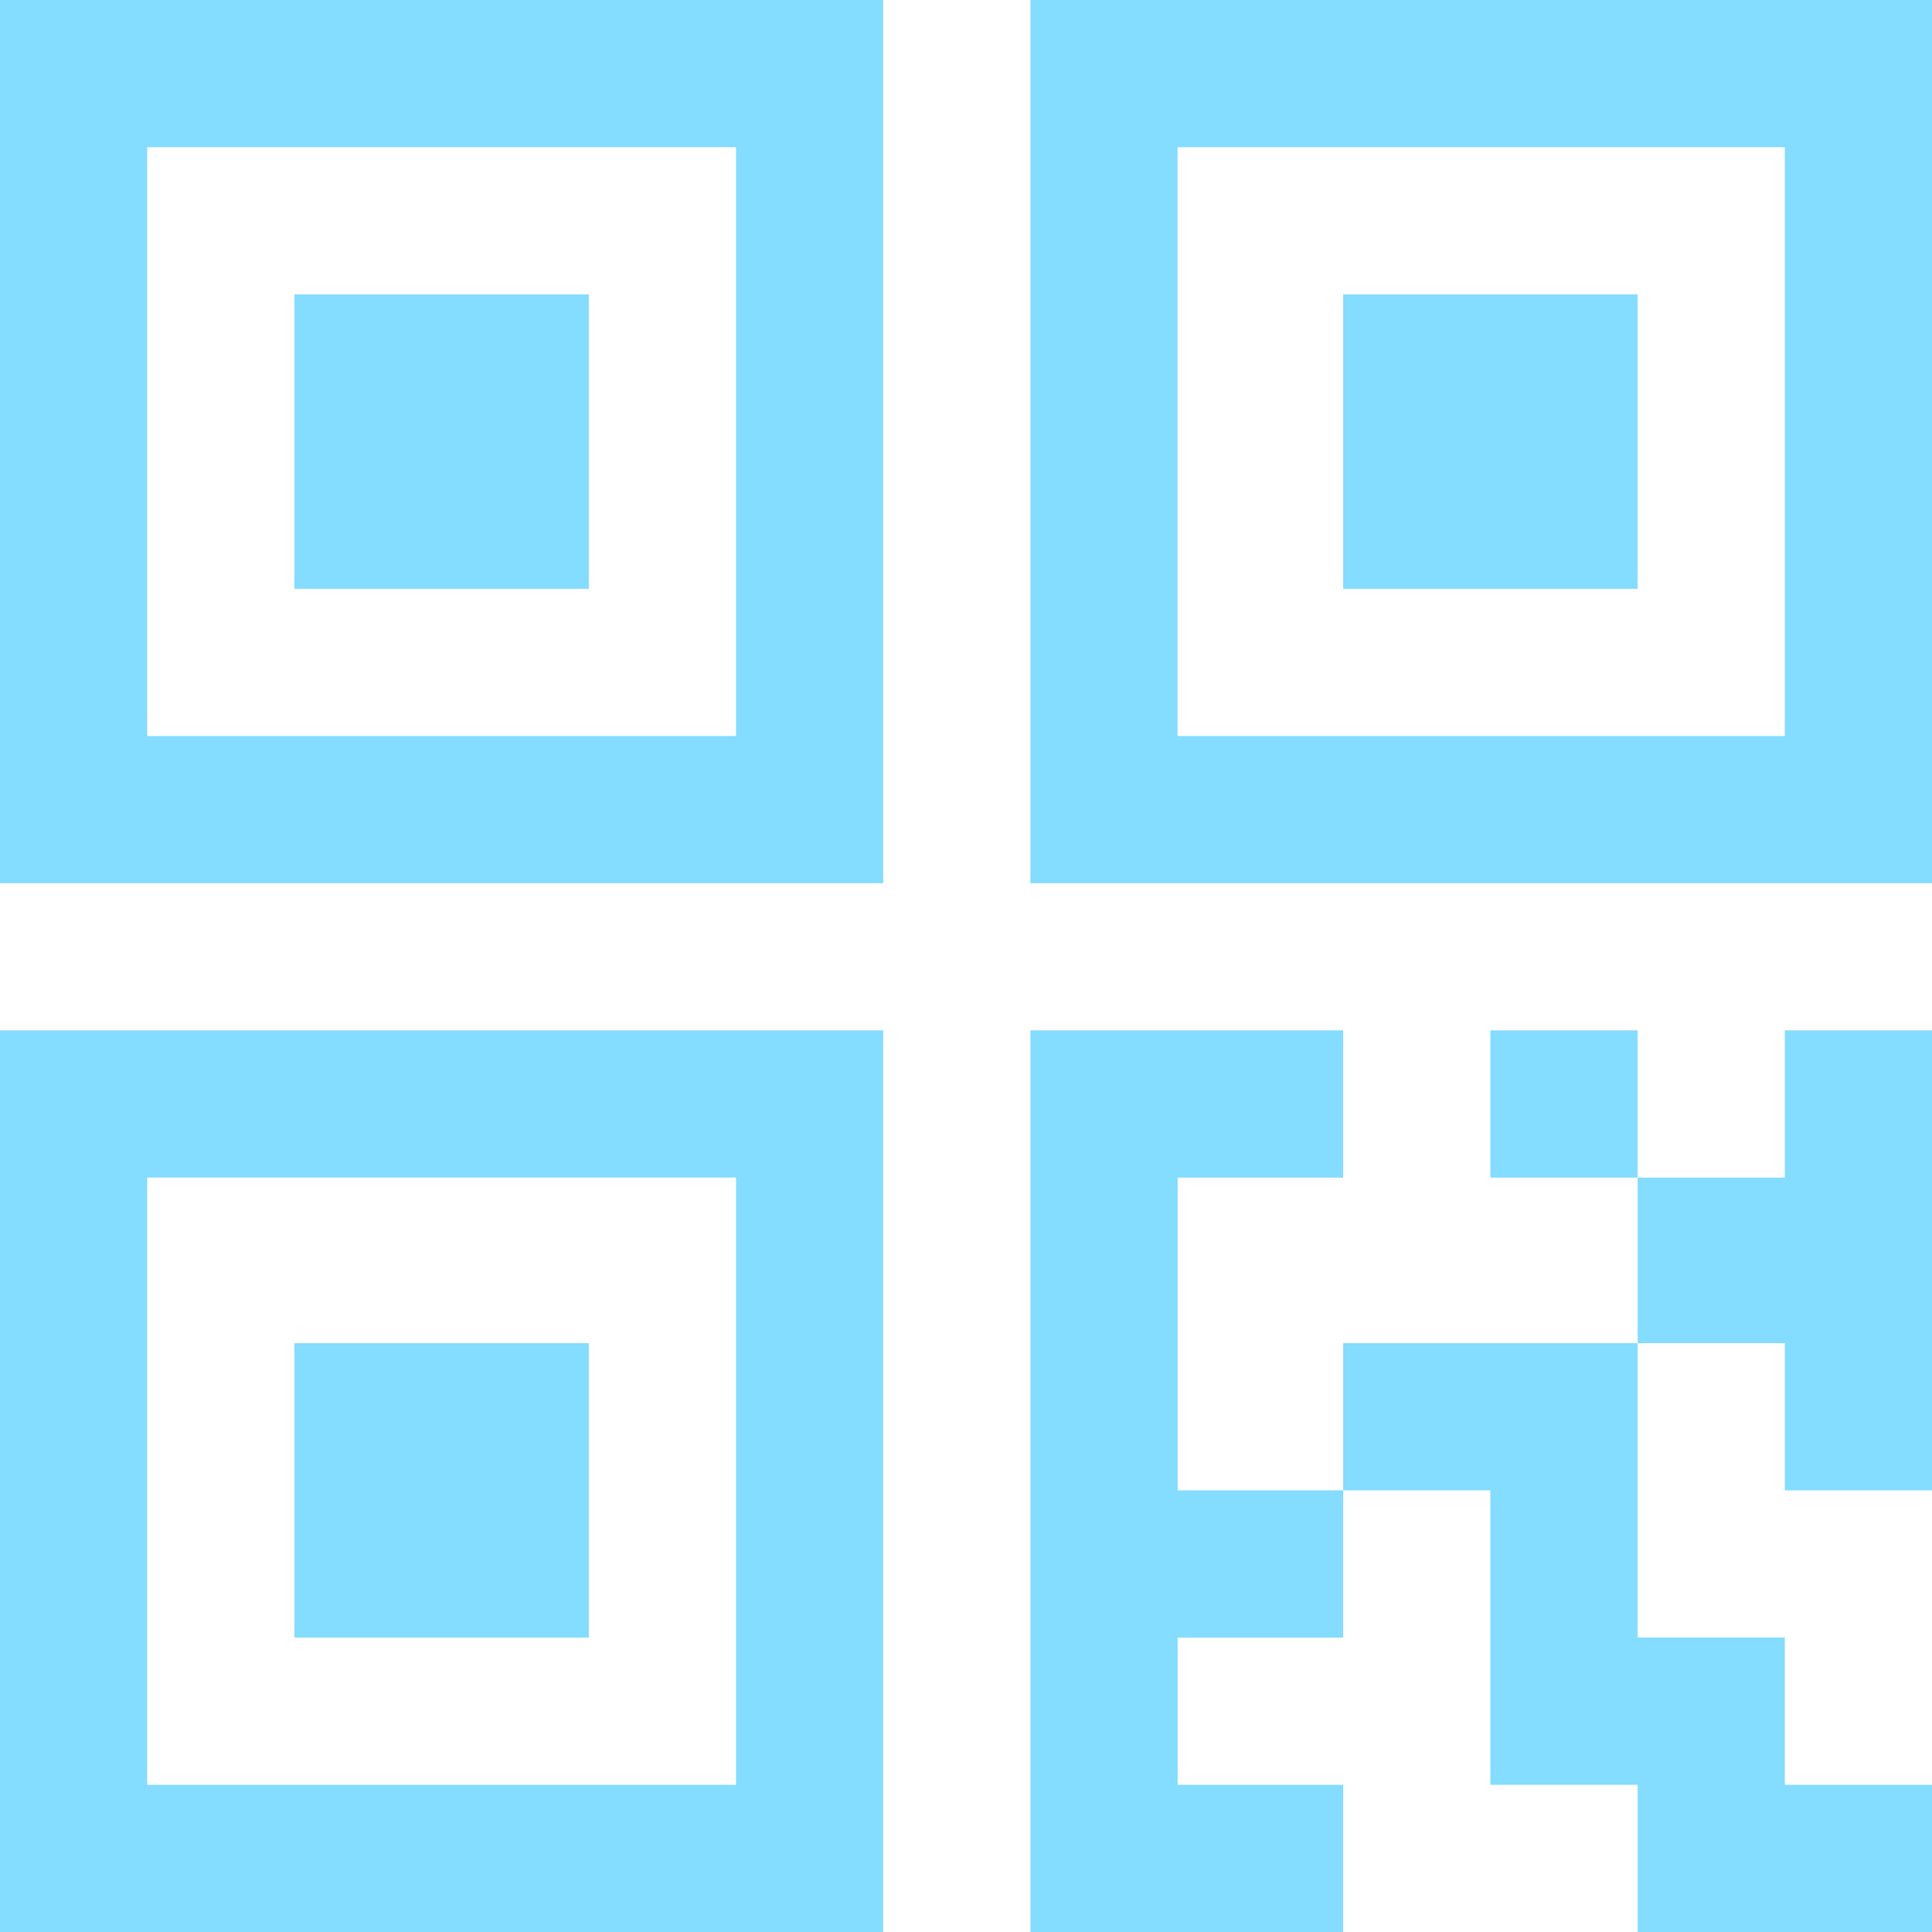 <?xml version="1.0" encoding="UTF-8"?>
<svg width="22px" height="22px" viewBox="0 0 22 22" version="1.1" xmlns="http://www.w3.org/2000/svg" xmlns:xlink="http://www.w3.org/1999/xlink">
    <title>QQ</title>
    <g id="操作指南" stroke="none" stroke-width="1" fill="none" fill-rule="evenodd" opacity="0.6">
        <g id="1、首页操作指南入口" transform="translate(-873, -2026)" fill="#32C5FF">
            <g id="编组-19" transform="translate(0, 1973)">
                <g id="编组-8" transform="translate(120, 40)">
                    <g id="编组-4" transform="translate(753, 13)">
                        <path d="M11.733,10.057 L22,10.057 L22,0 L11.733,0 L11.733,10.057 Z M13.409,8.381 L20.324,8.381 L20.324,1.676 L13.409,1.676 L13.409,8.381 Z M0,10.057 L10.057,10.057 L10.057,0 L0,0 L0,10.057 Z M1.676,8.381 L8.381,8.381 L8.381,1.676 L1.676,1.676 L1.676,8.381 Z M15.295,6.705 L18.648,6.705 L18.648,3.352 L15.295,3.352 L15.295,6.705 Z M3.352,6.705 L6.705,6.705 L6.705,3.352 L3.352,3.352 L3.352,6.705 Z M20.324,11.733 L20.324,13.41 L18.648,13.41 L18.648,11.733 L16.971,11.733 L16.971,13.41 L18.648,13.41 L18.648,15.295 L20.324,15.295 L20.324,16.971 L22,16.971 L22,11.733 L20.324,11.733 Z M0,22 L10.057,22 L10.057,11.733 L0,11.733 L0,22 Z M1.676,20.324 L8.381,20.324 L8.381,13.409 L1.676,13.409 L1.676,20.324 Z M11.733,11.733 L11.733,22 L15.295,22 L15.295,20.324 L13.41,20.324 L13.41,18.648 L15.295,18.648 L15.295,16.971 L16.971,16.971 L16.971,20.324 L18.648,20.324 L18.648,22 L22,22 L22,20.324 L20.324,20.324 L20.324,18.647 L18.648,18.647 L18.648,15.295 L15.295,15.295 L15.295,16.971 L13.41,16.971 L13.41,13.41 L15.295,13.41 L15.295,11.733 L11.733,11.733 Z M3.352,18.647 L6.705,18.647 L6.705,15.295 L3.352,15.295 L3.352,18.647 Z" id="QQ"></path>
                    </g>
                </g>
            </g>
        </g>
    </g>
</svg>